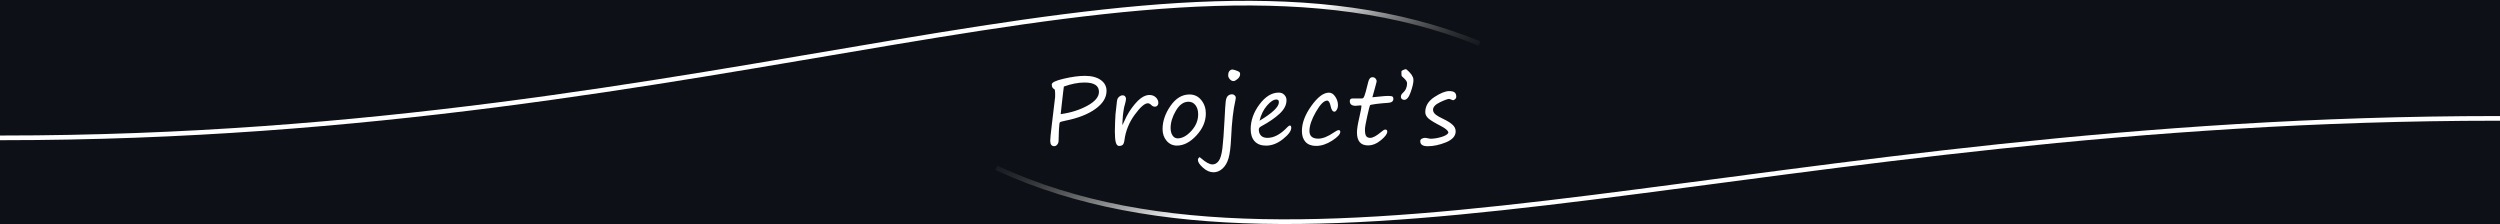 <svg width="1605" height="144" viewBox="0 0 1605 144" fill="none" xmlns="http://www.w3.org/2000/svg">
<rect width="1605" height="144" fill="#0D1117"/>
<path d="M676.911 57.225C675.798 56.834 675.241 55.828 675.241 54.207C675.241 52.938 677.82 51.707 682.976 50.516C688.152 49.305 692.663 48.699 696.511 48.699C700.769 48.699 704.148 49.578 706.648 51.336C709.148 53.094 710.398 55.428 710.398 58.338C710.398 62.654 708.015 66.522 703.249 69.939C698.503 73.357 692.097 75.867 684.03 77.469C681.902 77.898 680.7 78.26 680.427 78.553C680.173 78.826 679.968 80.564 679.812 83.768C679.675 86.951 679.607 89.168 679.607 90.418C679.607 91.297 679.323 92.088 678.757 92.791C678.21 93.494 677.566 93.846 676.823 93.846C675.105 93.846 674.245 92.684 674.245 90.359C674.245 89.09 674.597 85.555 675.3 79.754L677.38 62.381C677.439 62.088 677.448 61.248 677.409 59.861C677.39 58.475 677.224 57.596 676.911 57.225ZM683.005 55.555C682.868 56.121 682.732 57.166 682.595 58.69C682.321 61.404 681.98 64.402 681.57 67.684C681.355 69.402 681.15 71.268 680.954 73.279C687.38 72.4 693.083 70.603 698.064 67.889C703.044 65.174 705.534 62.195 705.534 58.953C705.534 54.969 702.448 52.977 696.277 52.977C692.234 52.977 687.81 53.836 683.005 55.555ZM720.577 80.369C720.772 80.018 721.006 79.529 721.28 78.904C722.608 75.857 723.829 73.475 724.942 71.756C726.055 70.018 727.276 68.357 728.604 66.775C729.952 65.193 731.172 63.992 732.266 63.172C733.379 62.352 734.385 61.785 735.284 61.473C736.182 61.141 737.051 60.975 737.891 60.975C739.59 60.975 740.977 61.492 742.051 62.527C743.125 63.543 743.663 64.734 743.663 66.102C743.663 66.707 743.467 67.254 743.077 67.742C742.705 68.231 742.129 68.475 741.348 68.475C740.528 68.475 739.776 68.113 739.092 67.391C738.389 66.668 737.657 66.307 736.895 66.307C734.864 66.307 732.051 68.768 728.457 73.689C724.864 78.611 722.676 84.031 721.895 89.949C721.7 91.473 721.329 92.478 720.782 92.967C720.235 93.455 719.463 93.699 718.467 93.699C717.51 93.699 716.817 92.986 716.387 91.561C715.957 90.135 715.743 87.732 715.743 84.353C715.743 83.436 715.791 81.414 715.889 78.289C716.006 74.598 716.241 71.619 716.592 69.353C716.651 68.982 716.748 68.113 716.885 66.746C717.022 65.242 717.188 64.197 717.383 63.611C717.598 63.025 718.018 62.478 718.643 61.971C719.288 61.463 719.981 61.209 720.723 61.209C721.446 61.209 721.983 61.443 722.334 61.912C722.705 62.361 722.891 62.85 722.891 63.377C722.891 64.139 722.696 65.213 722.305 66.6C721.856 68.143 721.592 69.207 721.514 69.793C721.455 70.457 721.348 71.15 721.192 71.873C720.996 72.713 720.801 74.92 720.606 78.494L720.577 79.578V80.369ZM755.599 93.465C752.923 93.465 750.716 92.449 748.978 90.418C747.24 88.387 746.371 85.877 746.371 82.889C746.371 77.85 748.06 72.889 751.439 68.006C754.838 63.103 758.9 60.652 763.627 60.652C766.752 60.652 769.281 61.853 771.214 64.256C773.168 66.658 774.144 69.519 774.144 72.84C774.144 77.918 772.132 82.625 768.109 86.961C764.105 91.297 759.935 93.465 755.599 93.465ZM751.527 82.127C751.527 84.1 751.937 85.711 752.757 86.961C753.597 88.211 754.701 88.836 756.068 88.836C758.978 88.836 761.898 87.244 764.828 84.061C767.757 80.857 769.222 77.303 769.222 73.397C769.222 70.994 768.656 69.051 767.523 67.566C766.41 66.062 764.906 65.311 763.011 65.311C759.867 65.311 757.162 67.244 754.896 71.111C752.65 74.959 751.527 78.631 751.527 82.127ZM790.944 44.627H791.032C791.579 44.627 792.399 44.822 793.493 45.213C794.587 45.603 795.3 45.935 795.632 46.209C795.983 46.463 796.159 46.902 796.159 47.527C796.159 48.738 795.602 49.803 794.489 50.721C793.376 51.619 792.546 52.068 791.999 52.068C791.061 52.068 790.241 51.658 789.538 50.838C788.835 50.018 788.483 49.197 788.483 48.377C788.483 46.268 789.304 45.018 790.944 44.627ZM779.079 110.604C776.755 110.604 774.509 109.627 772.341 107.674C770.153 105.74 769.059 104.07 769.059 102.664C769.059 102.273 769.196 101.883 769.47 101.492C769.743 101.121 769.948 100.936 770.085 100.936C770.221 100.936 770.524 101.131 770.993 101.521C774.059 104.217 776.53 105.564 778.405 105.564C779.948 105.564 781.276 104.822 782.389 103.338C783.503 101.873 784.304 99.139 784.792 95.135C785.28 91.15 785.739 84.949 786.169 76.531C786.462 70.457 786.716 66.6 786.93 64.959C787.165 63.318 787.634 62.176 788.337 61.531C789.04 60.867 789.938 60.535 791.032 60.535C791.598 60.535 792.126 60.76 792.614 61.209C793.122 61.639 793.376 62.166 793.376 62.791C793.376 63.143 793.307 63.621 793.171 64.227C791.745 70.398 790.817 78.436 790.388 88.338C790.114 94.314 789.557 98.738 788.718 101.609C787.878 104.48 786.579 106.697 784.821 108.26C783.083 109.822 781.169 110.604 779.079 110.604ZM828.984 82.068C828.984 84.061 827.217 86.463 823.682 89.275C820.166 92.088 816.533 93.494 812.783 93.494C809.639 93.494 807.207 92.566 805.488 90.711C803.789 88.856 802.939 86.268 802.939 82.947C802.939 77.361 804.824 72.049 808.594 67.01C812.363 61.971 816.484 59.451 820.957 59.451C822.422 59.451 823.613 59.93 824.531 60.887C825.469 61.844 825.938 62.996 825.938 64.344C825.938 67.352 824.463 70.232 821.514 72.986C818.564 75.74 814.619 78.445 809.678 81.102C808.662 81.629 808.154 82.312 808.154 83.152C808.154 84.773 808.623 86.072 809.561 87.049C810.498 88.025 811.885 88.514 813.721 88.514C817.92 88.514 822.207 86.189 826.582 81.541C827.227 80.897 827.715 80.574 828.047 80.574C828.672 80.574 828.984 81.072 828.984 82.068ZM808.623 77.498C816.904 72.576 821.045 68.621 821.045 65.633C821.045 64.461 820.518 63.875 819.463 63.875C817.666 63.875 815.635 65.193 813.369 67.83C811.123 70.467 809.541 73.689 808.623 77.498ZM844.935 93.67C842.005 93.67 839.749 92.83 838.167 91.15C836.605 89.471 835.823 87.117 835.823 84.09C835.823 78.992 837.845 73.621 841.888 67.977C845.931 62.312 849.691 59.48 853.167 59.48C854.749 59.48 856.107 60.34 857.239 62.059C858.392 63.758 858.968 65.564 858.968 67.478C858.968 68.631 858.714 69.627 858.206 70.467C857.718 71.287 857.22 71.697 856.712 71.697C855.579 71.697 854.779 70.555 854.31 68.269C853.782 65.809 853.021 64.578 852.025 64.578C849.993 64.578 847.591 66.99 844.818 71.814C842.044 76.639 840.657 80.711 840.657 84.031C840.657 87.352 842.542 89.012 846.312 89.012C849.183 89.012 852.562 87.664 856.448 84.969C857.816 84.012 858.821 83.533 859.466 83.533C860.13 83.533 860.462 83.914 860.462 84.676C860.462 86.16 858.714 88.035 855.218 90.301C851.722 92.547 848.294 93.67 844.935 93.67ZM881.071 62.44C883.082 62.283 884.977 62.098 886.754 61.883C888.512 61.688 889.977 61.59 891.149 61.59C892.633 61.59 893.571 61.727 893.961 62C894.352 62.273 894.547 62.752 894.547 63.435C894.547 65.018 893.444 65.877 891.237 66.014C888.405 66.189 885.797 66.434 883.414 66.746C881.032 67.059 879.743 67.322 879.547 67.537C879.371 67.732 878.786 70.057 877.789 74.51C876.793 78.943 876.295 81.824 876.295 83.152C876.295 85.301 876.579 86.736 877.145 87.459C877.711 88.162 878.561 88.514 879.694 88.514C881.373 88.514 883.707 87.254 886.696 84.734C887.848 83.699 888.737 83.182 889.362 83.182C890.202 83.182 890.621 83.631 890.621 84.529C890.621 85.936 889.264 87.762 886.549 90.008C883.854 92.234 881.09 93.348 878.258 93.348C873.532 93.348 871.168 90.564 871.168 84.998C871.168 82.986 871.657 79.871 872.633 75.652C873.59 71.453 874.069 68.934 874.069 68.094C874.069 67.801 873.834 67.654 873.366 67.654L870.319 67.918C867.819 67.918 866.569 66.922 866.569 64.93C866.569 63.797 867.145 63.23 868.297 63.23H874.332C874.743 63.23 875.104 63.045 875.416 62.674C875.729 62.303 876.188 61.062 876.793 58.953C877.399 56.824 877.936 54.725 878.405 52.654C878.873 50.603 879.791 49.578 881.159 49.578C881.998 49.578 882.653 49.871 883.121 50.457C883.59 51.043 883.825 51.59 883.825 52.098C883.825 52.371 883.473 53.768 882.77 56.287L881.071 62.44ZM899.746 45.682C899.804 45.486 900.195 45.232 900.918 44.92C901.66 44.588 902.187 44.422 902.5 44.422C902.812 44.422 903.418 44.881 904.316 45.799L905.107 46.619C905.986 47.498 906.66 48.514 907.129 49.666C907.324 50.076 907.421 50.73 907.421 51.629C907.421 53.289 906.836 55.789 905.664 59.129C904.511 62.449 903.134 64.109 901.533 64.109C900.947 64.109 900.439 63.934 900.009 63.582C899.58 63.23 899.365 62.781 899.365 62.234C899.365 61.238 899.765 60.398 900.566 59.715C902.421 58.074 903.349 55.975 903.349 53.416C903.349 52.44 902.519 51.219 900.859 49.754C900.332 49.285 900.019 48.992 899.921 48.875C899.824 48.738 899.755 48.191 899.716 47.234C899.677 46.277 899.687 45.76 899.746 45.682ZM929.846 85.291C929.846 84.022 928.284 82.576 925.159 80.955C921.194 78.924 918.509 77.303 917.102 76.092C915.716 74.861 915.022 73.494 915.022 71.99C915.022 68.103 916.966 64.881 920.852 62.322C924.759 59.764 927.942 58.484 930.403 58.484C931.985 58.484 933.128 58.758 933.831 59.305C934.554 59.852 934.915 60.799 934.915 62.147C934.915 62.752 934.651 63.27 934.124 63.699C933.616 64.129 933.216 64.344 932.923 64.344C932.708 64.344 932.288 64.197 931.663 63.904C931.038 63.631 930.628 63.494 930.432 63.494C929.456 63.494 927.473 64.207 924.485 65.633C921.497 67.059 920.003 68.67 920.003 70.467C920.003 71.561 920.53 72.557 921.585 73.455C922.639 74.334 924.534 75.418 927.268 76.707C929.475 77.762 931.233 78.894 932.542 80.106C933.87 81.297 934.534 82.703 934.534 84.324C934.534 87.312 932.473 89.656 928.352 91.356C924.231 93.035 920.296 93.875 916.546 93.875C913.382 93.875 911.8 92.801 911.8 90.652C911.8 89.91 912.151 89.363 912.854 89.012C913.577 88.66 914.3 88.484 915.022 88.484C915.315 88.484 915.872 88.582 916.692 88.777C917.493 88.973 918.02 89.07 918.274 89.07C920.442 89.07 922.766 88.709 925.247 87.986C927.727 87.264 929.261 86.365 929.846 85.291Z" fill="white"/>
<path d="M641 108.341C842 200.5 1134.96 76 1603.5 76" stroke="url(#paint0_linear_231_29)" stroke-width="3" stroke-linecap="square"/>
<path d="M948.5 27.411C744.285 -54.674 469.773 88.5 1.5 88.5" stroke="url(#paint1_linear_231_29)" stroke-width="3" stroke-linecap="square"/>
<defs>
<linearGradient id="paint0_linear_231_29" x1="754" y1="142" x2="716.716" y2="50.882" gradientUnits="userSpaceOnUse">
<stop stop-color="white"/>
<stop offset="1" stop-opacity="0"/>
</linearGradient>
<linearGradient id="paint1_linear_231_29" x1="789.724" y1="43.823" x2="844.327" y2="124.891" gradientUnits="userSpaceOnUse">
<stop stop-color="white"/>
<stop offset="1" stop-opacity="0"/>
</linearGradient>
</defs>
</svg>
